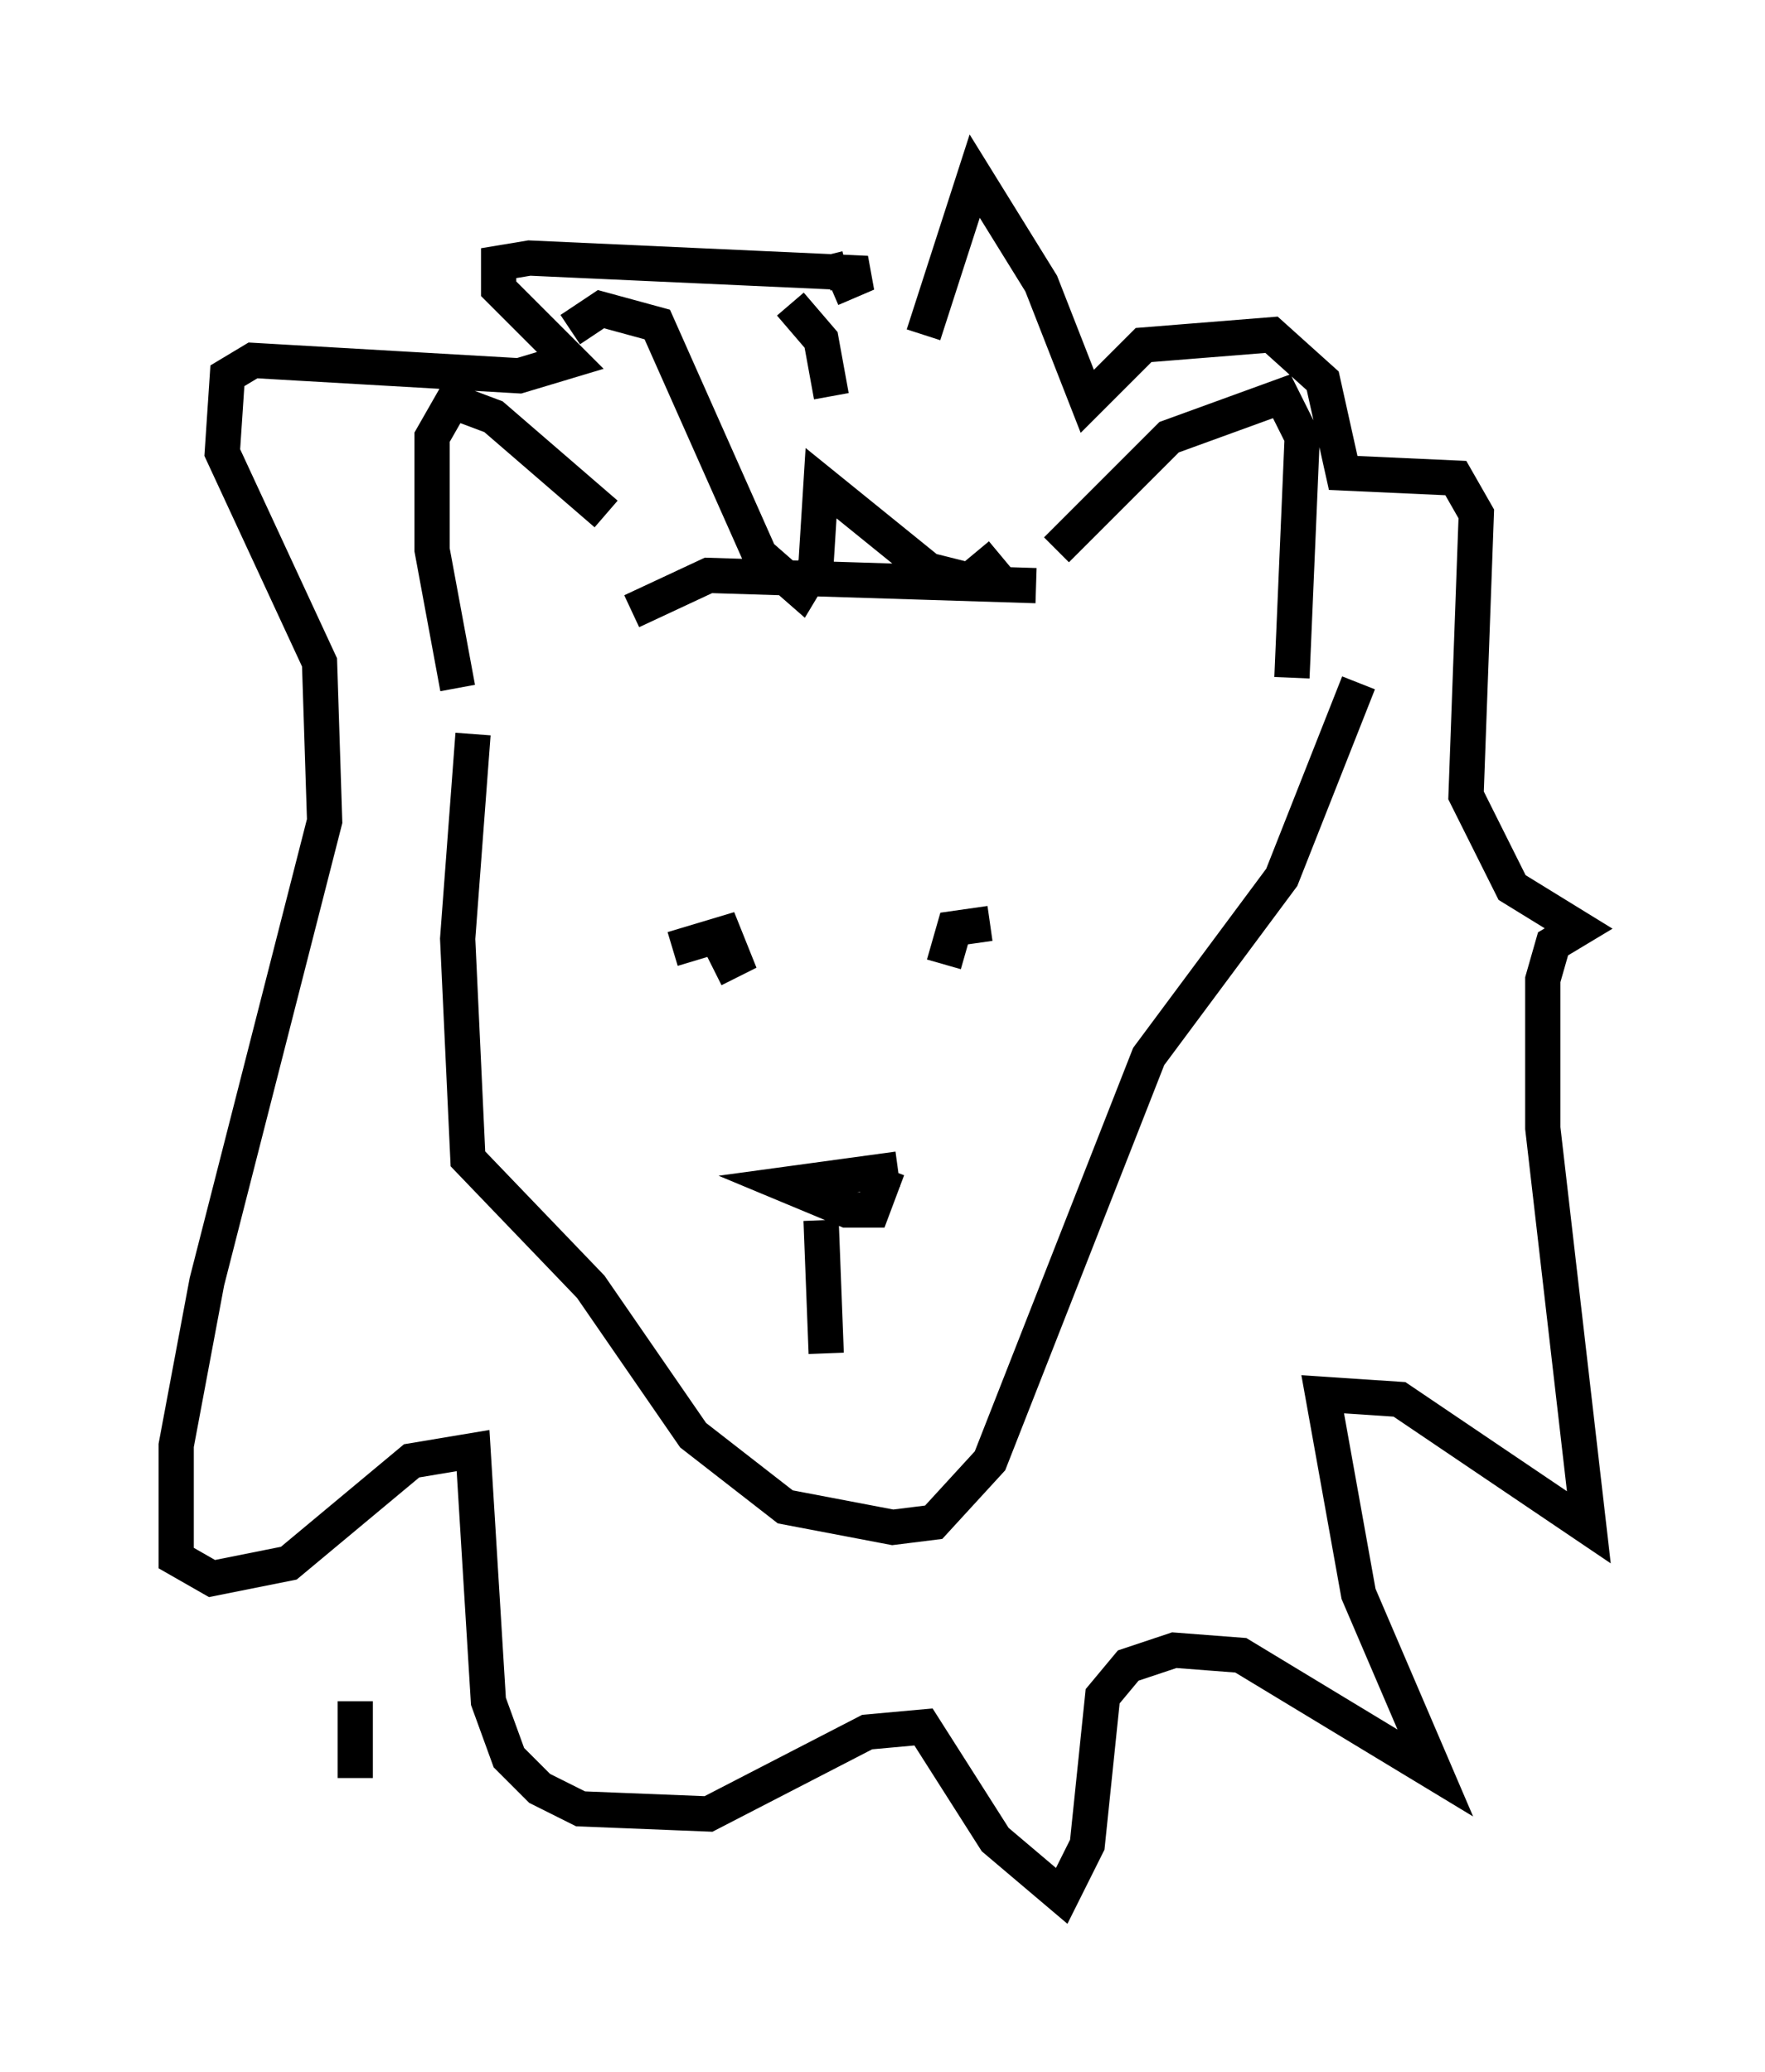 <?xml version="1.0" encoding="utf-8" ?>
<svg baseProfile="full" height="58.804" version="1.1" width="50.089" xmlns="http://www.w3.org/2000/svg" xmlns:ev="http://www.w3.org/2001/xml-events" xmlns:xlink="http://www.w3.org/1999/xlink"><defs /><rect fill="white" height="58.804" width="50.089" x="0" y="0" /><path d="M18.363, 17.056 m-1.162, -2.469 l-3.196, -2.76 -1.162, -0.436 l-0.581, 1.017 0.0, 3.196 l0.726, 3.922 m16.994, -3.922 l3.196, -3.196 3.196, -1.162 l0.581, 1.162 -0.291, 6.827 m-9.877, 8.134 l0.291, -1.017 1.017, -0.145 m-9.006, 0.726 l1.453, -0.436 0.291, 0.726 l-0.581, 0.291 m5.229, 5.665 l-3.196, 0.436 1.743, 0.726 l0.726, 0.0 0.436, -1.162 m-1.888, 1.453 l0.145, 3.777 m0.581, -30.793 l-0.581, 0.145 m5.955, 8.86 l-9.296, -0.291 -2.179, 1.017 m-4.503, 3.486 l-0.436, 5.81 0.291, 6.246 l3.486, 3.631 2.905, 4.212 l2.615, 2.034 3.05, 0.581 l1.162, -0.145 1.598, -1.743 l4.503, -11.475 3.777, -5.084 l2.179, -5.52 m-14.961, -11.184 l1.017, -0.436 -9.587, -0.436 l-0.872, 0.145 0.0, 0.726 l2.034, 2.034 -1.453, 0.436 l-7.553, -0.436 -0.726, 0.436 l-0.145, 2.179 2.76, 5.955 l0.145, 4.503 -3.341, 13.073 l-0.872, 4.648 0.0, 3.196 l1.017, 0.581 2.179, -0.436 l3.486, -2.905 1.743, -0.291 l0.436, 7.117 0.581, 1.598 l0.872, 0.872 1.162, 0.581 l3.631, 0.145 4.503, -2.324 l1.598, -0.145 2.034, 3.196 l1.888, 1.598 0.726, -1.453 l0.436, -4.212 0.726, -0.872 l1.307, -0.436 1.888, 0.145 l5.52, 3.341 -2.179, -5.084 l-1.017, -5.665 2.179, 0.145 l5.374, 3.631 -1.307, -11.33 l0.0, -4.212 0.291, -1.017 l0.726, -0.436 -1.888, -1.162 l-1.307, -2.615 0.291, -7.989 l-0.581, -1.017 -3.196, -0.145 l-0.581, -2.615 -1.453, -1.307 l-3.631, 0.291 -1.598, 1.598 l-1.307, -3.341 -1.888, -3.05 l-1.453, 4.503 m-2.615, 1.743 l-0.291, -1.598 -0.872, -1.017 m5.955, 7.117 l-0.872, 0.726 -1.162, -0.291 l-3.05, -2.469 -0.145, 2.324 l-0.436, 0.726 -1.162, -1.017 l-2.905, -6.536 -1.598, -0.436 l-0.872, 0.581 m-6.101, 38.927 l0.0, 2.179 " fill="none" stroke="black" stroke-width="1" /></svg>